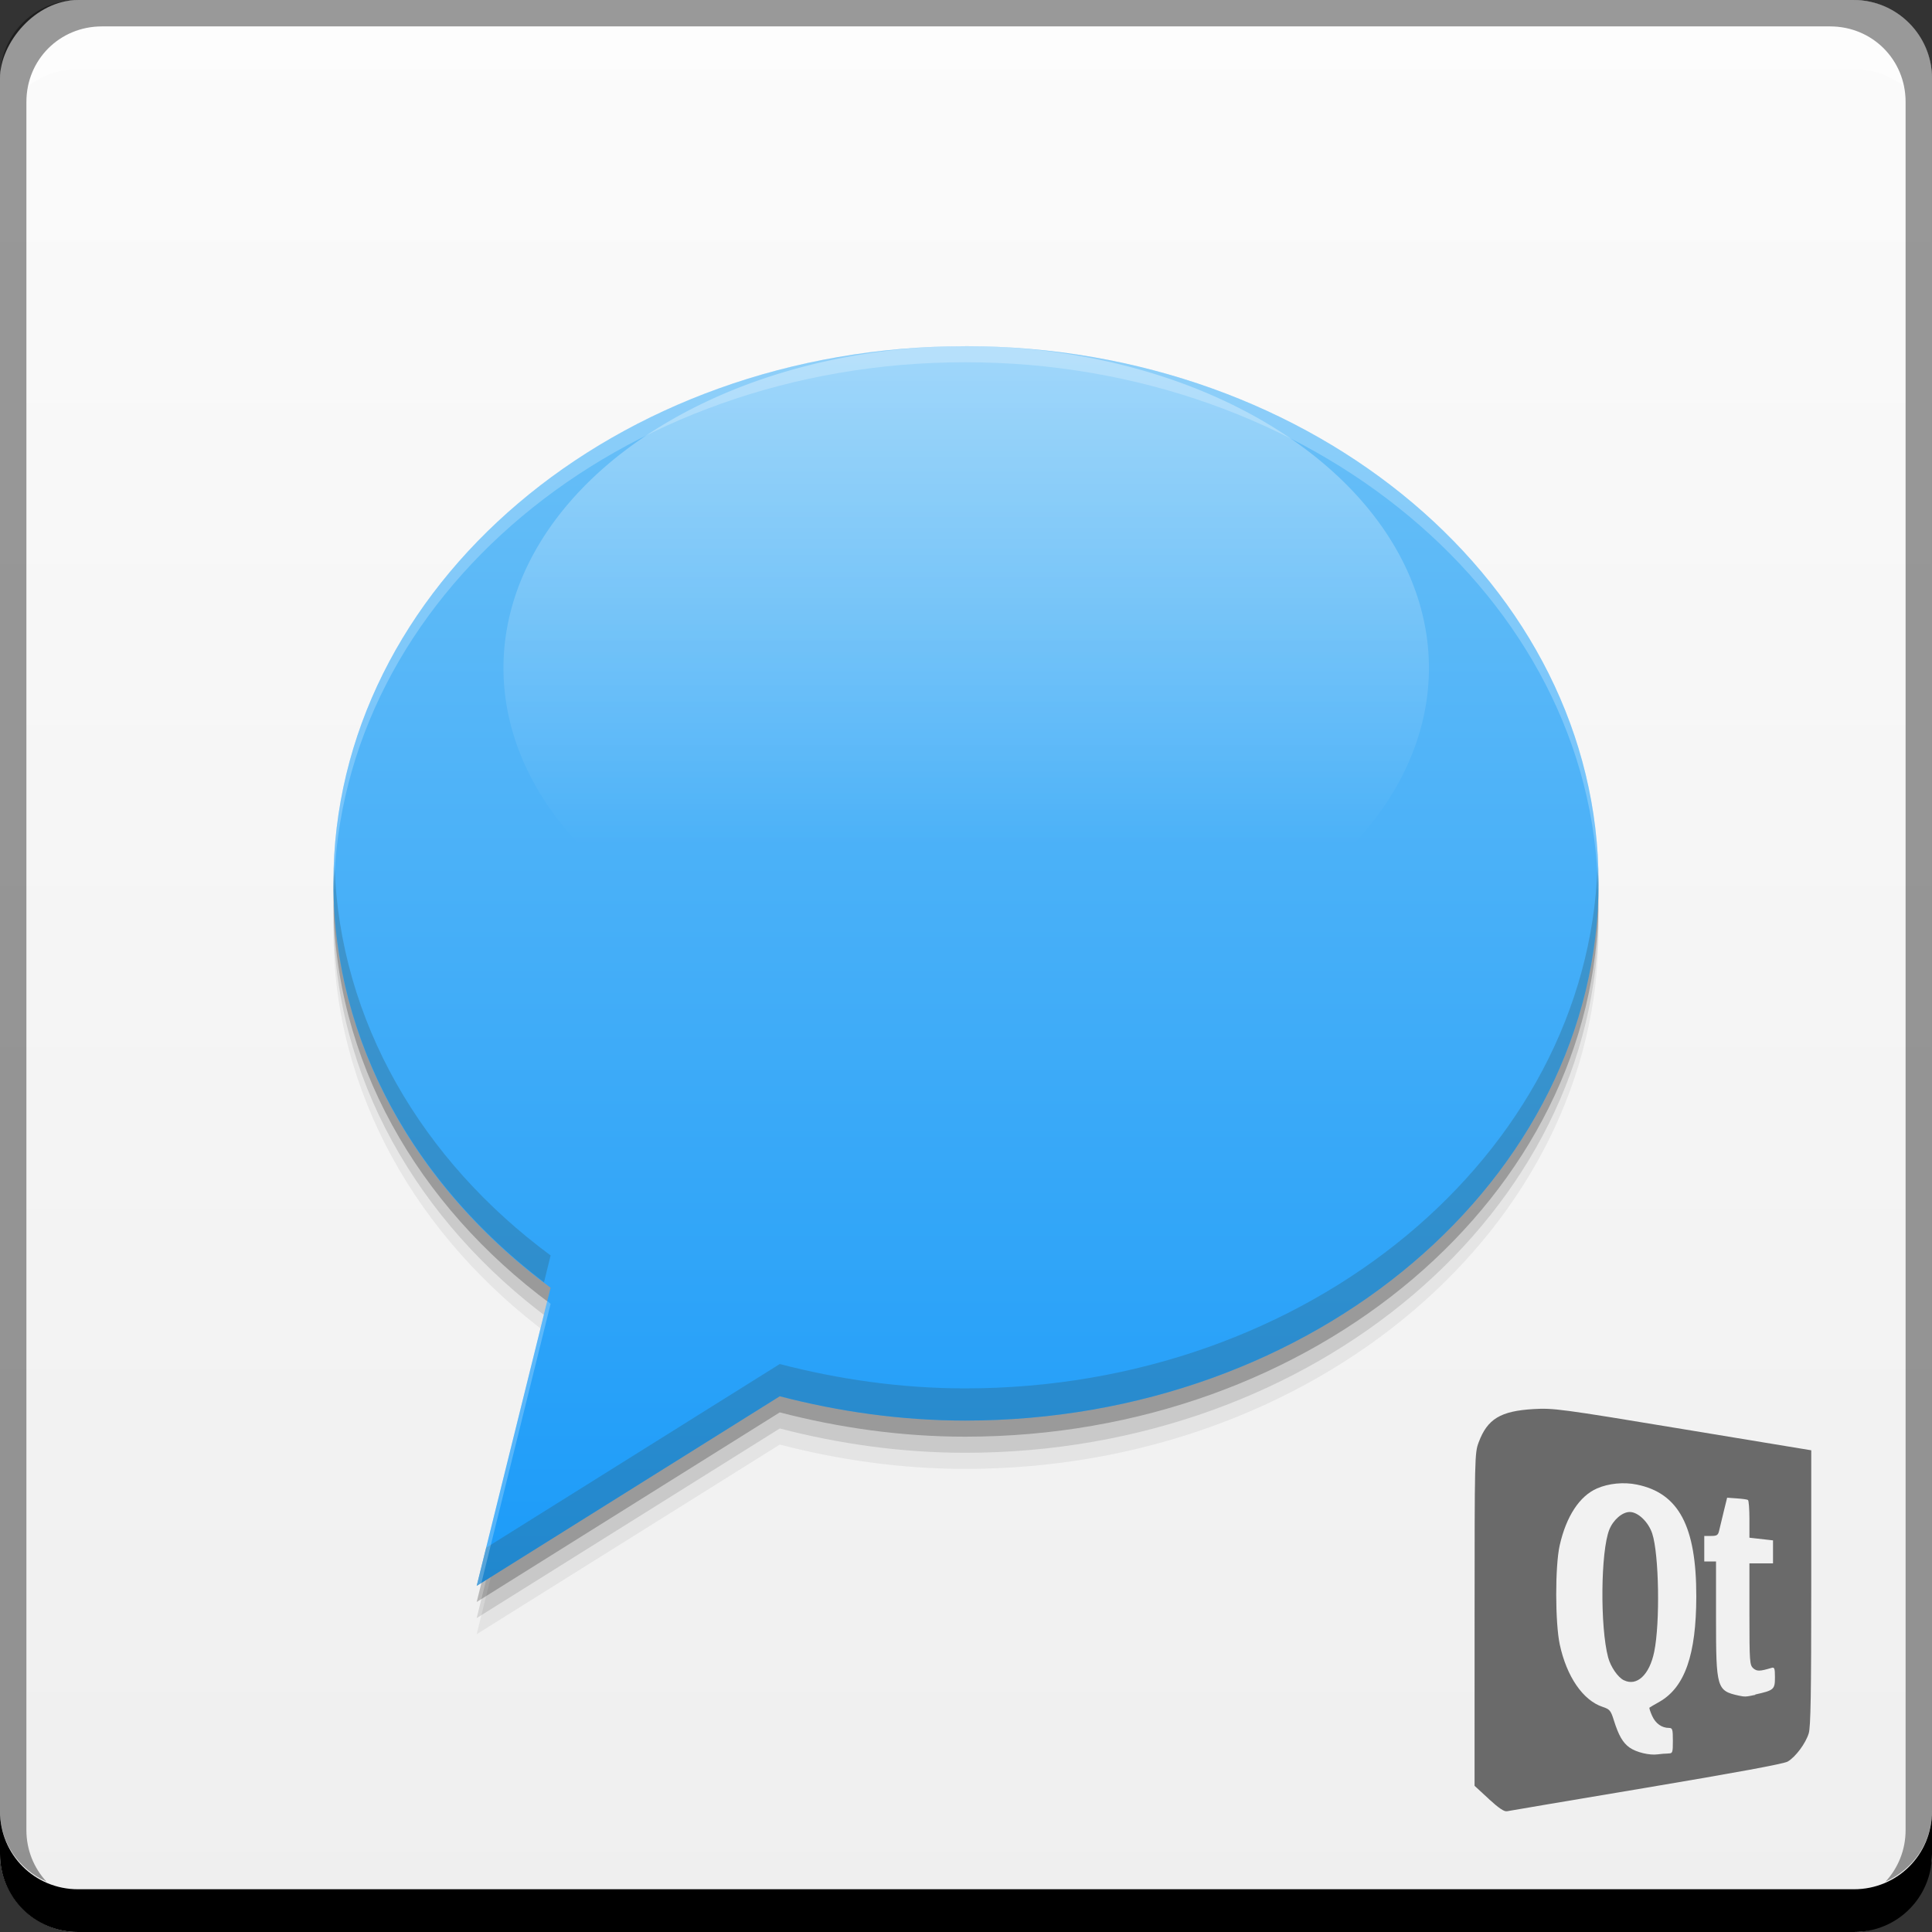 <?xml version="1.0" encoding="UTF-8" standalone="no"?>
<!-- Created with Inkscape (http://www.inkscape.org/) -->

<svg
   xmlns:dc="http://purl.org/dc/elements/1.1/"
   xmlns:cc="http://creativecommons.org/ns#"
   xmlns:rdf="http://www.w3.org/1999/02/22-rdf-syntax-ns#"
   xmlns:svg="http://www.w3.org/2000/svg"
   xmlns="http://www.w3.org/2000/svg"
   xmlns:xlink="http://www.w3.org/1999/xlink"
   xmlns:sodipodi="http://sodipodi.sourceforge.net/DTD/sodipodi-0.dtd"
   xmlns:inkscape="http://www.inkscape.org/namespaces/inkscape"
   width="48"
   height="48"
   id="svg2"
   version="1.1"
   inkscape:version="0.48+devel r12923"
   sodipodi:docname="qtlinguistic.svg">
  <rect width="100%" height="100%" fill="#333333" stroke="none"/>
  <defs
     id="defs4">
    <linearGradient
       inkscape:collect="always"
       id="linearGradient896">
      <stop
         style="stop-color:#ffffff;stop-opacity:1;"
         offset="0"
         id="stop898" />
      <stop
         style="stop-color:#ffffff;stop-opacity:0;"
         offset="1"
         id="stop900" />
    </linearGradient>
    <linearGradient
       inkscape:collect="always"
       xlink:href="#linearGradient4166"
       id="linearGradient849"
       x1="27.217"
       y1="-1052.383"
       x2="27.217"
       y2="-1004.366"
       gradientUnits="userSpaceOnUse" />
    <linearGradient
       inkscape:collect="always"
       xlink:href="#linearGradient1479"
       id="linearGradient859"
       x1="20.683"
       y1="38.932"
       x2="20.683"
       y2="15.65"
       gradientUnits="userSpaceOnUse"
       gradientTransform="matrix(-1.155,0,0,1.312,49.098,992.665)" />
    <linearGradient
       inkscape:collect="always"
       xlink:href="#linearGradient896"
       id="linearGradient902"
       x1="24.599"
       y1="8.598"
       x2="24.599"
       y2="26.356"
       gradientUnits="userSpaceOnUse" />
    <linearGradient
       id="linearGradient4166"
       inkscape:collect="always">
      <stop
         id="stop4168"
         offset="0"
         style="stop-color:#efefef;stop-opacity:1" />
      <stop
         id="stop4170"
         offset="1"
         style="stop-color:#fbfbfb;stop-opacity:1" />
    </linearGradient>
    <linearGradient
       id="linearGradient1479"
       inkscape:collect="always">
      <stop
         id="stop1481"
         offset="0"
         style="stop-color:#1b9bf9;stop-opacity:1" />
      <stop
         id="stop1483"
         offset="1"
         style="stop-color:#6bc0f7;stop-opacity:1" />
    </linearGradient>
  </defs>
  <sodipodi:namedview
     id="base"
     pagecolor="#ffffff"
     bordercolor="#666666"
     borderopacity="1.0"
     inkscape:pageopacity="0.0"
     inkscape:pageshadow="2"
     inkscape:zoom="4.26297"
     inkscape:cx="17.46272"
     inkscape:cy="15.282542"
     inkscape:document-units="px"
     inkscape:current-layer="layer1"
     showgrid="false"
     inkscape:window-width="1366"
     inkscape:window-height="669"
     inkscape:window-x="0"
     inkscape:window-y="26"
     inkscape:window-maximized="1"
     showguides="true"
     inkscape:guide-bbox="true">
    <inkscape:grid
       type="xygrid"
       id="grid3850" />
  </sodipodi:namedview>
  <g
     inkscape:label="Capa 1"
     inkscape:groupmode="layer"
     id="layer1"
     transform="translate(0,-1004.362)">
    <rect
       style="fill:url(#linearGradient849);fill-opacity:1.0;stroke:none"
       id="rect2991-1"
       width="48"
       height="48"
       x="6.1717223e-08"
       y="-1052.362"
       ry="1.945"
       transform="scale(1,-1)" />
    <path
       inkscape:connector-curvature="0"
       id="path4094"
       d="m 23.981,1014.162 c 8.681,0 15.734,5.96 15.734,13.327 0,7.366 -7.053,13.367 -15.734,13.367 -1.602,0 -3.152,-0.226 -4.608,-0.604 l -7.53,4.711 1.836,-7.408 c -3.308,-2.445 -5.395,-6.051 -5.395,-10.065 0,-7.366 7.016,-13.327 15.697,-13.327 z"
       style="fill:#000000;fill-opacity:0.059;stroke:none" />
    <path
       style="fill:#000000;fill-opacity:0.118;stroke:none"
       d="m 23.981,1013.762 c 8.681,0 15.734,5.96 15.734,13.327 0,7.366 -7.053,13.367 -15.734,13.367 -1.602,0 -3.152,-0.226 -4.608,-0.604 l -7.53,4.711 1.836,-7.408 c -3.308,-2.445 -5.395,-6.051 -5.395,-10.065 0,-7.366 7.016,-13.327 15.697,-13.327 z"
       id="path4092"
       inkscape:connector-curvature="0" />
    <path
       inkscape:connector-curvature="0"
       id="path4088"
       d="m 23.981,1013.362 c 8.681,0 15.734,5.96 15.734,13.327 0,7.366 -7.053,13.367 -15.734,13.367 -1.602,0 -3.152,-0.226 -4.608,-0.604 l -7.53,4.711 1.836,-7.408 c -3.308,-2.445 -5.395,-6.051 -5.395,-10.065 0,-7.366 7.016,-13.327 15.697,-13.327 z"
       style="fill:#000000;fill-opacity:0.235;stroke:none" />
    <path
       inkscape:connector-curvature="0"
       style="fill:#000000;fill-opacity:1;stroke:none"
       d="m -6.1717225e-8,1049.362 0,1.062 c 0,1.077 0.86,1.938 1.937,1.938 l 44.125,0 c 1.077,0 1.938,-0.86 1.938,-1.938 l 0,-1.062 c 0,1.077 -0.86,1.938 -1.938,1.938 l -44.125,0 C 0.86,1051.3 -6.1717225e-8,1050.44 -6.1717225e-8,1049.362 Z"
       id="rect846" />
    <path
       inkscape:connector-curvature="0"
       style="fill:#ffffff;fill-opacity:0.537;stroke:none"
       d="m 2.531,1005.019 c -0.917,0 -1.671,0.639 -1.844,1.5 0.336,-0.28 0.775,-0.438 1.25,-0.438 l 44.125,0 c 0.475,0 0.914,0.158 1.25,0.438 -0.173,-0.861 -0.927,-1.5 -1.844,-1.5 L 2.531,1005.019 Z"
       id="path7515" />
    <path
       inkscape:connector-curvature="0"
       style="fill:#000000;fill-opacity:0.392;stroke:none"
       d="m 1.937,1004.362 c -1.077,0 -1.937,0.86 -1.937,1.938 l 0,43.062 c 0,0.793 0.48,1.449 1.156,1.75 -0.309,-0.333 -0.5,-0.782 -0.5,-1.281 l 0,-42.938 c 0,-1.048 0.827,-1.875 1.875,-1.875 l 42.938,0 c 1.048,0 1.875,0.827 1.875,1.875 l 0,42.938 c 0,0.499 -0.191,0.948 -0.5,1.281 0.676,-0.301 1.156,-0.957 1.156,-1.75 l 0,-43.062 c 0,-1.077 -0.86,-1.938 -1.938,-1.938 L 1.937,1004.362 Z"
       id="rect4280" />
    <path
       style="fill:url(#linearGradient859);fill-opacity:1.0;stroke:none"
       d="m 23.981,1012.962 c 8.681,0 15.734,5.96 15.734,13.327 0,7.366 -7.053,13.367 -15.734,13.367 -1.602,0 -3.152,-0.226 -4.608,-0.604 l -7.53,4.711 1.836,-7.408 c -3.308,-2.445 -5.395,-6.051 -5.395,-10.065 0,-7.366 7.016,-13.327 15.697,-13.327 z"
       id="path851"
       inkscape:connector-curvature="0" />
    <path
       sodipodi:type="arc"
       style="opacity:0.462;fill:url(#linearGradient902);fill-opacity:1;stroke:none"
       id="path894"
       sodipodi:cx="24.03882"
       sodipodi:cy="21.4375"
       sodipodi:rx="14.461179"
       sodipodi:ry="8.9375"
       d="M 38.5,21.438 A 14.461,8.938 0 0 1 24.039,30.375 14.461,8.938 0 0 1 9.578,21.438 14.461,8.938 0 0 1 24.039,12.5 14.461,8.938 0 0 1 38.5,21.438 Z"
       transform="matrix(-0.795,0,0,0.895,43.116,1001.773)" />
    <path
       d="m 36.989,1049.056 -0.354,-0.326 5.85e-4,-4.131 c 5.47e-4,-4.079 0.002,-4.135 0.103,-4.406 0.216,-0.578 0.542,-0.775 1.361,-0.823 0.491,-0.027 0.643,-0.011 3.707,0.497 L 45,1040.394 l 0,3.412 c 0,2.629 -0.014,3.459 -0.062,3.618 -0.076,0.252 -0.328,0.59 -0.524,0.704 -0.097,0.056 -1.271,0.273 -3.511,0.649 -1.851,0.31 -3.409,0.574 -3.463,0.585 -0.069,0.014 -0.203,-0.077 -0.452,-0.305 z m 4.457,-1.13 c 0.11,0 0.116,-0.017 0.116,-0.317 0,-0.282 -0.011,-0.317 -0.095,-0.317 -0.181,0 -0.334,-0.109 -0.42,-0.299 -0.047,-0.104 -0.077,-0.197 -0.066,-0.205 0.011,-0.011 0.124,-0.075 0.25,-0.147 0.629,-0.36 0.911,-1.169 0.913,-2.616 0.002,-1.742 -0.436,-2.567 -1.476,-2.779 -0.327,-0.067 -0.698,-0.031 -0.989,0.095 -0.435,0.189 -0.766,0.693 -0.929,1.416 -0.116,0.514 -0.114,1.92 0.002,2.463 0.171,0.796 0.576,1.386 1.062,1.548 0.18,0.06 0.205,0.09 0.281,0.332 0.118,0.377 0.223,0.56 0.39,0.679 0.168,0.119 0.499,0.199 0.703,0.169 0.077,-0.011 0.192,-0.02 0.256,-0.02 z m -1.103,-1.819 c -0.149,-0.074 -0.327,-0.334 -0.389,-0.566 -0.203,-0.759 -0.186,-2.638 0.029,-3.176 0.098,-0.244 0.323,-0.438 0.508,-0.438 0.205,0 0.463,0.247 0.558,0.535 0.169,0.51 0.198,2.221 0.049,2.941 -0.118,0.572 -0.432,0.864 -0.755,0.703 z m 3.267,0.354 c 0.461,-0.102 0.488,-0.125 0.488,-0.421 0,-0.23 -0.011,-0.262 -0.085,-0.24 -0.293,0.088 -0.361,0.088 -0.453,0.011 -0.09,-0.081 -0.096,-0.157 -0.096,-1.347 l 0,-1.26 0.293,0 0.293,0 0,-0.286 0,-0.286 -0.293,-0.033 -0.293,-0.033 0,-0.458 c 0,-0.252 -0.016,-0.468 -0.037,-0.48 -0.02,-0.013 -0.145,-0.03 -0.277,-0.039 l -0.24,-0.017 -0.084,0.341 c -0.046,0.188 -0.097,0.402 -0.114,0.475 -0.026,0.115 -0.055,0.134 -0.2,0.134 l -0.17,0 0,0.317 0,0.317 0.146,0 0.146,0 0,1.416 c 0,1.73 0.019,1.797 0.561,1.916 0.156,0.034 0.183,0.032 0.415,-0.018 z"
       id="path2400-3"
       style="fill:#6a6a6a;fill-opacity:1"
       inkscape:connector-curvature="0" />
    <path
       style="fill:#2f5d71;fill-opacity:0.314;stroke:none"
       d="M 8.311 21.508 C 8.305 21.648 8.285 21.785 8.285 21.926 C 8.285 25.871 10.307 29.415 13.516 31.857 L 13.68 31.191 C 10.478 28.825 8.439 25.368 8.311 21.508 z M 39.691 21.527 C 39.439 28.707 32.502 34.494 23.98 34.494 C 22.378 34.494 20.829 34.267 19.373 33.889 L 12.078 38.453 L 11.844 39.4 L 19.373 34.689 C 20.829 35.067 22.378 35.293 23.98 35.293 C 32.662 35.293 39.715 29.292 39.715 21.926 C 39.715 21.791 39.696 21.661 39.691 21.527 z "
       transform="translate(0,1004.362)"
       id="path4096" />
    <path
       style="fill:#ffffff;fill-opacity:0.235;stroke:none"
       d="M 23.98 8.6 C 15.299 8.6 8.285 14.56 8.285 21.926 C 8.285 21.99 8.296 22.053 8.297 22.117 C 8.43 14.849 15.382 9 23.98 9 C 32.582 9 39.576 14.854 39.703 22.127 C 39.704 22.059 39.715 21.994 39.715 21.926 C 39.715 14.56 32.662 8.6 23.98 8.6 z M 13.598 32.324 L 11.844 39.4 L 11.961 39.326 L 13.68 32.393 C 13.651 32.371 13.626 32.346 13.598 32.324 z "
       transform="translate(0,1004.362)"
       id="path4101" />
  </g>
</svg>
